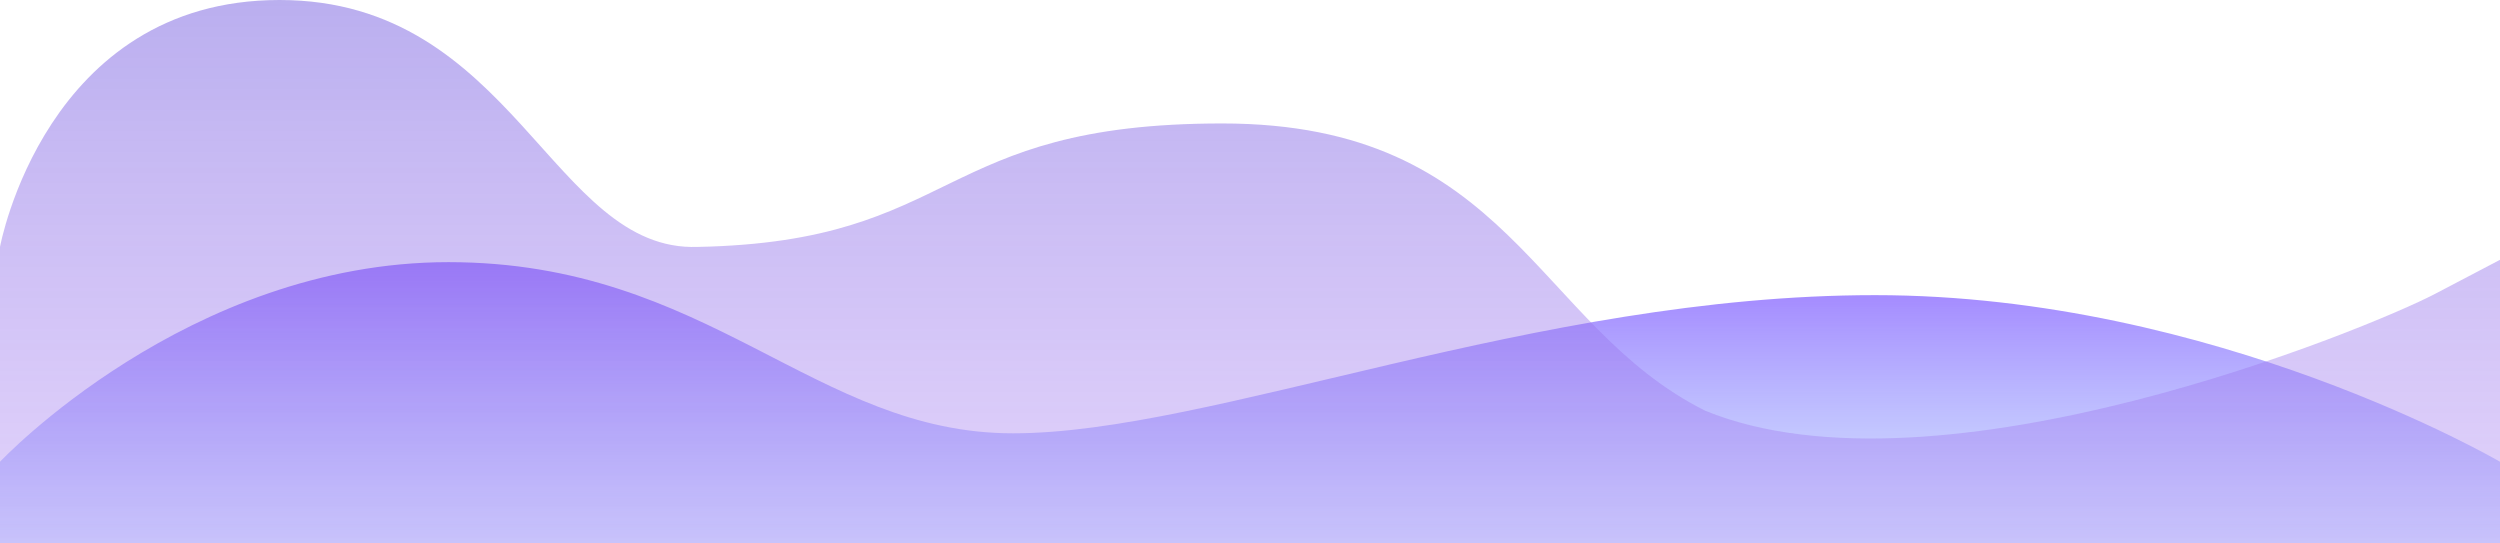 <svg width="1440" height="313" viewBox="0 0 1440 313" fill="none" xmlns="http://www.w3.org/2000/svg">
<path fill-rule="evenodd" clip-rule="evenodd" d="M0 265.972C0 265.972 108.137 151 258.294 151C408.451 151 468.988 249.591 583.5 249.591C698.012 249.591 883.899 170.002 1079.95 170.002C1276 170.002 1440 265.972 1440 265.972V313H0V265.972Z" fill="url(#paint0_linear_29_146)"/>
<path fill-rule="evenodd" clip-rule="evenodd" d="M0 142.22C0 142.22 26 0 161 0C296 0 318 145.374 402 142.22C552.975 139.168 538 71.11 704 71.11C870 71.11 884 187.509 982.243 236.596C1116.72 291.492 1365.19 188.891 1402.59 169.268C1440 149.645 1440 149.645 1440 149.645V313H0V142.22Z" fill="url(#paint1_linear_29_146)"/>
<defs>
<linearGradient id="paint0_linear_29_146" x1="-444.314" y1="115.513" x2="-444.314" y2="390.69" gradientUnits="userSpaceOnUse">
<stop stop-color="#8D57FF"/>
<stop offset="1" stop-color="#ADF0FF" stop-opacity="0.2"/>
</linearGradient>
<linearGradient id="paint1_linear_29_146" x1="-1054.54" y1="-267.704" x2="-1054.54" y2="529.245" gradientUnits="userSpaceOnUse">
<stop stop-color="#5E5CD3" stop-opacity="0.72"/>
<stop offset="1" stop-color="#C58AFF" stop-opacity="0.2"/>
</linearGradient>
</defs>
</svg>
